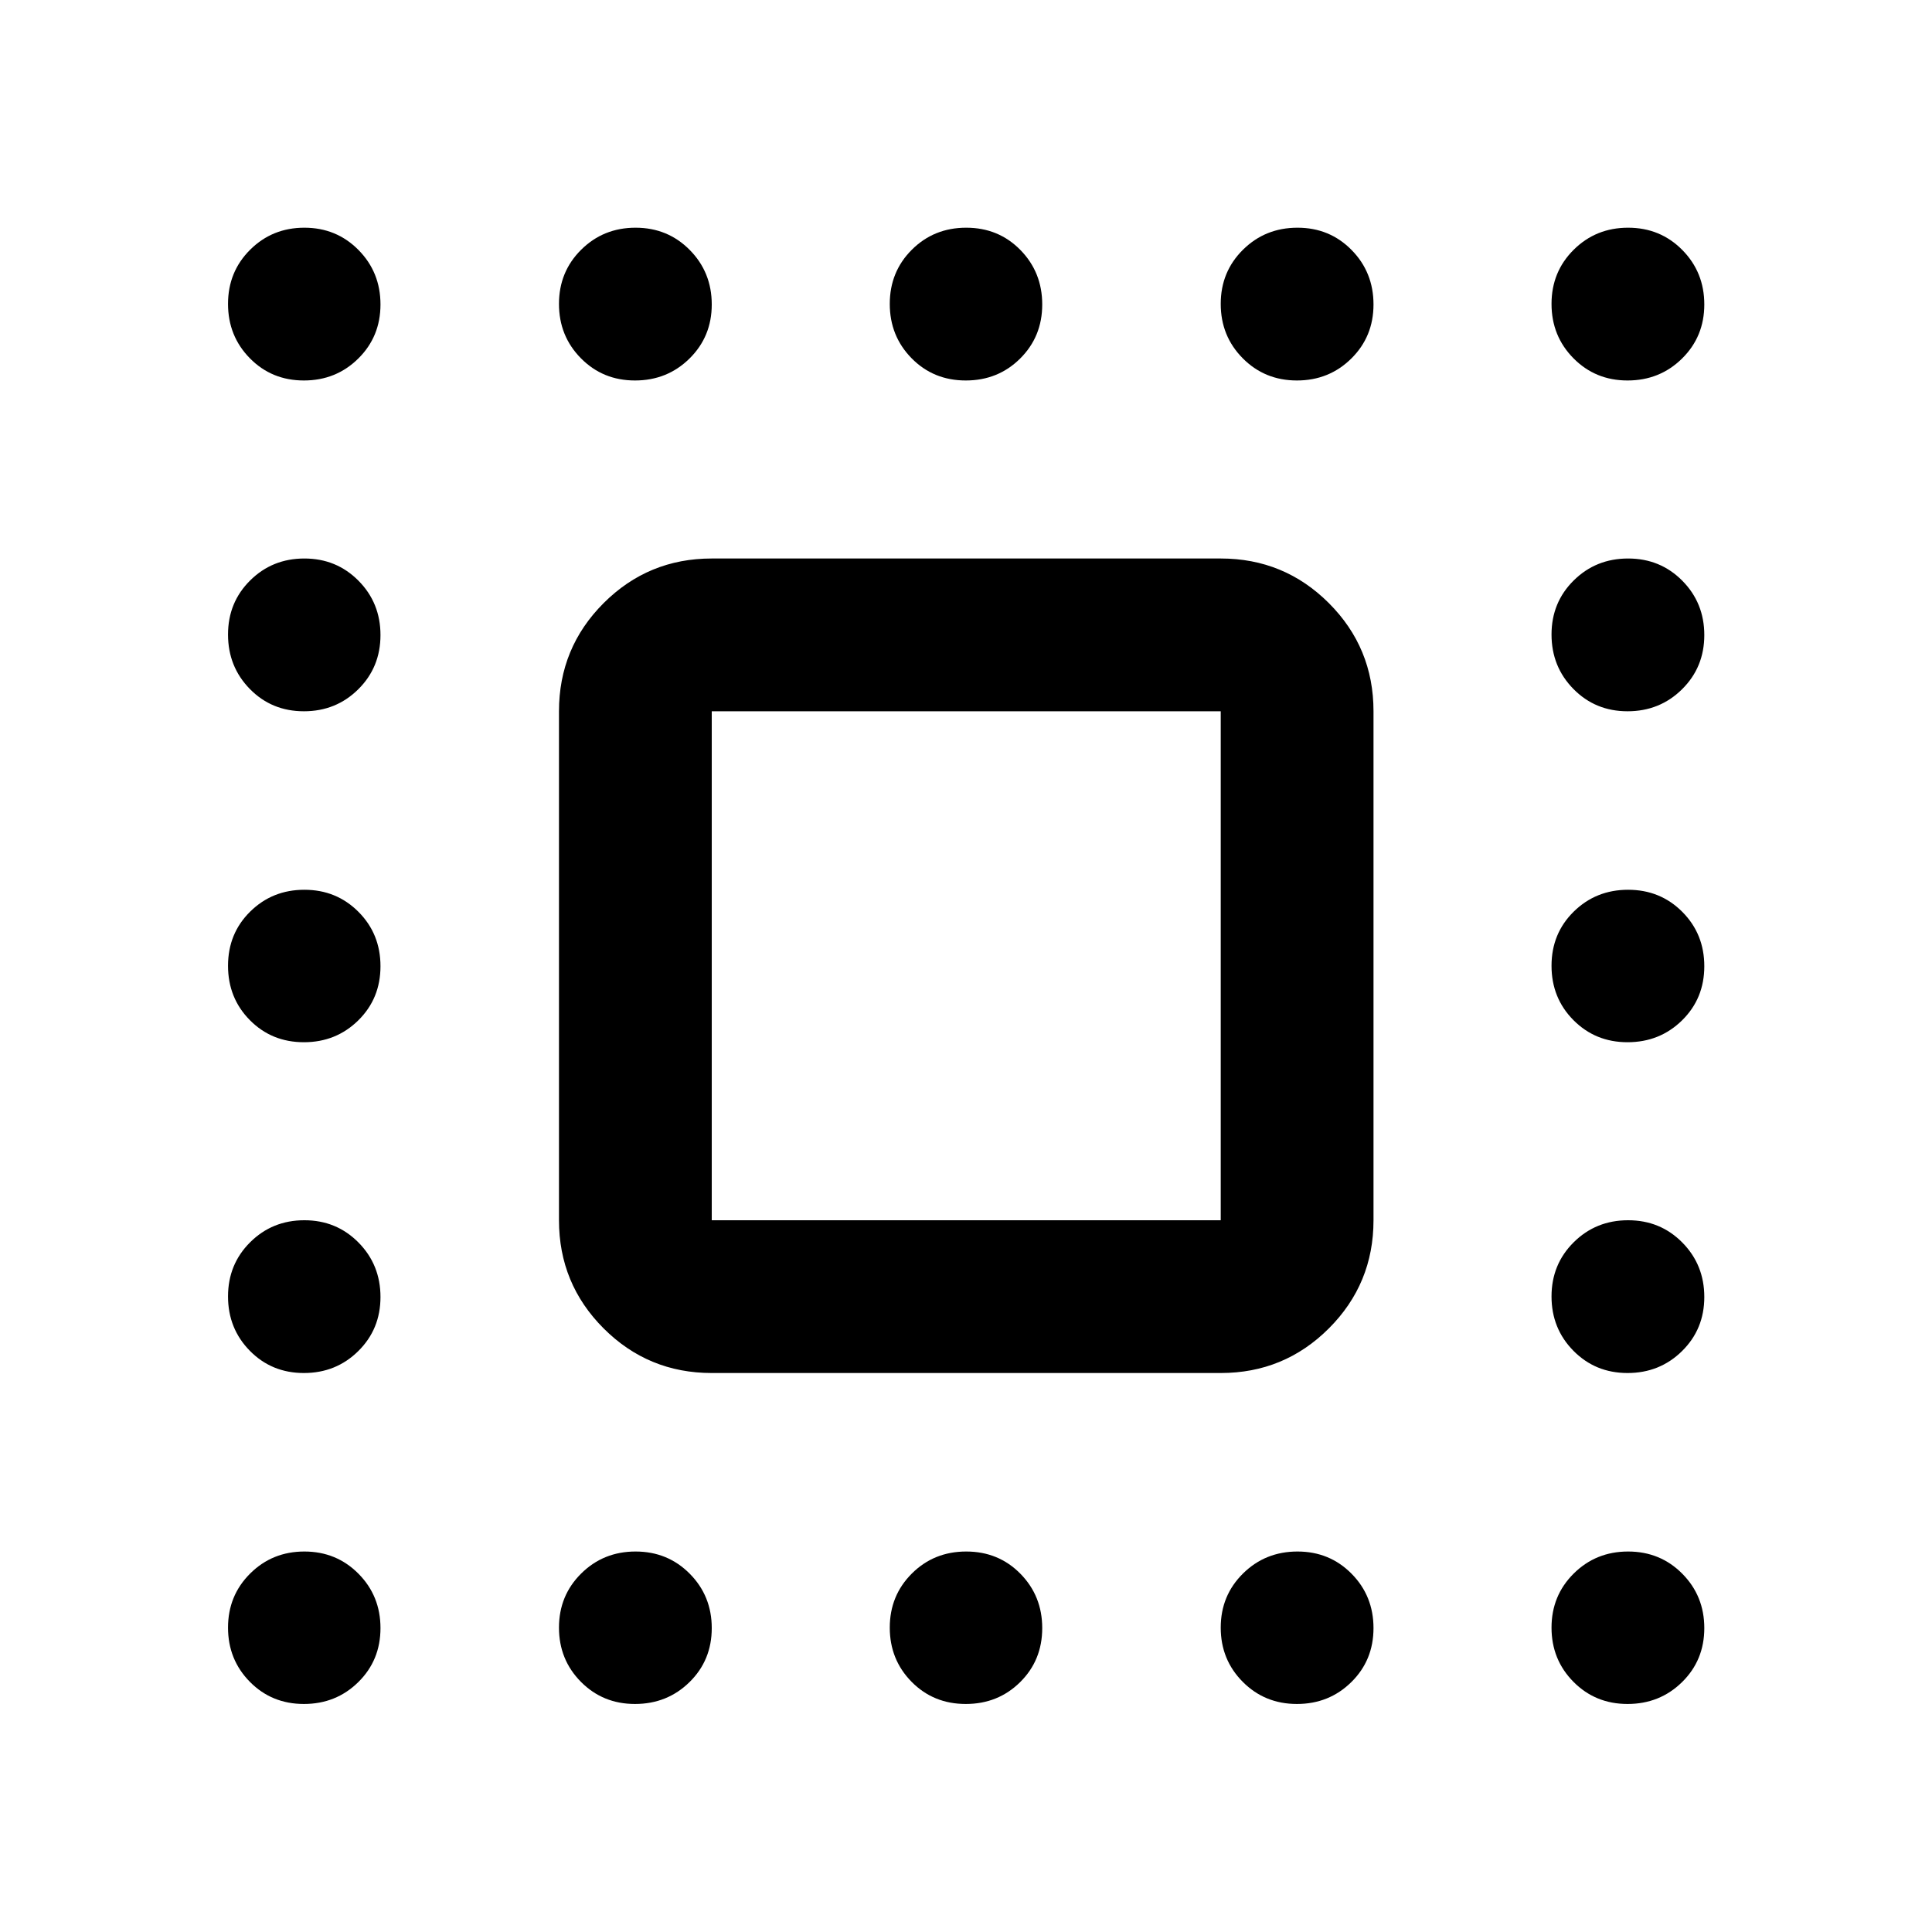 <svg xmlns="http://www.w3.org/2000/svg" height="40" viewBox="0 -960 960 960" width="40"><path d="M151.002-770.942q-15.988 0-26.843-11.034-10.855-11.033-10.855-27.022 0-15.988 11.002-26.922 11.001-10.935 26.942-10.935 15.94 0 26.875 11.062 10.935 11.061 10.935 27.091 0 15.962-11.034 26.861-11.033 10.899-27.022 10.899Zm164.511 0q-15.962 0-26.86-11.034-10.899-11.033-10.899-27.022 0-15.988 11.033-26.922 11.034-10.935 27.022-10.935 15.988 0 26.923 11.062 10.934 11.061 10.934 27.091 0 15.962-11.061 26.861-11.062 10.899-27.092 10.899Zm164.37 0q-16.05 0-26.905-11.034-10.855-11.033-10.855-27.022 0-15.988 10.972-26.922 10.972-10.935 27.022-10.935 16.05 0 26.905 11.062 10.855 11.061 10.855 27.091 0 15.962-10.972 26.861-10.972 10.899-27.022 10.899Zm164.547 0q-15.988 0-26.923-11.034-10.934-11.033-10.934-27.022 0-15.988 11.061-26.922 11.062-10.935 27.092-10.935 15.962 0 26.861 11.062 10.898 11.061 10.898 27.091 0 15.962-11.033 26.861-11.034 10.899-27.022 10.899Zm164.272 0q-15.962 0-26.861-11.034-10.899-11.033-10.899-27.022 0-15.988 11.034-26.922 11.033-10.935 27.022-10.935 15.988 0 26.922 11.062 10.935 11.061 10.935 27.091 0 15.962-11.062 26.861-11.061 10.899-27.091 10.899Zm-657.7 164.369q-15.988 0-26.843-11.061-10.855-11.062-10.855-27.092 0-15.962 11.002-26.861 11.001-10.898 26.942-10.898 15.94 0 26.875 11.033 10.935 11.034 10.935 27.022 0 15.988-11.034 26.923-11.033 10.934-27.022 10.934Zm657.7 0q-15.962 0-26.861-11.061-10.899-11.062-10.899-27.092 0-15.962 11.034-26.861 11.033-10.898 27.022-10.898 15.988 0 26.922 11.033 10.935 11.034 10.935 27.022 0 15.988-11.062 26.923-11.061 10.934-27.091 10.934Zm-657.7 164.45q-15.988 0-26.843-10.972t-10.855-27.022q0-16.05 11.002-26.905 11.001-10.855 26.942-10.855 15.94 0 26.875 10.972t10.935 27.022q0 16.05-11.034 26.905-11.033 10.855-27.022 10.855Zm657.7 0q-15.962 0-26.861-10.972-10.899-10.972-10.899-27.022 0-16.05 11.034-26.905 11.033-10.855 27.022-10.855 15.988 0 26.922 10.972 10.935 10.972 10.935 27.022 0 16.05-11.062 26.905-11.061 10.855-27.091 10.855Zm-657.7 164.369q-15.988 0-26.843-11.033-10.855-11.034-10.855-27.022 0-15.988 11.002-26.923 11.001-10.934 26.942-10.934 15.94 0 26.875 11.061 10.935 11.062 10.935 27.092 0 15.962-11.034 26.86-11.033 10.899-27.022 10.899Zm657.7 0q-15.962 0-26.861-11.033-10.899-11.034-10.899-27.022 0-15.988 11.034-26.923 11.033-10.934 27.022-10.934 15.988 0 26.922 11.061 10.935 11.062 10.935 27.092 0 15.962-11.062 26.86-11.061 10.899-27.091 10.899Zm-657.7 164.45q-15.988 0-26.843-11.002-10.855-11.001-10.855-26.942 0-15.94 11.002-26.875 11.001-10.935 26.942-10.935 15.94 0 26.875 11.034 10.935 11.033 10.935 27.022 0 15.988-11.034 26.843-11.033 10.855-27.022 10.855Zm164.511 0q-15.962 0-26.86-11.002-10.899-11.001-10.899-26.942 0-15.94 11.033-26.875 11.034-10.935 27.022-10.935 15.988 0 26.923 11.034 10.934 11.033 10.934 27.022 0 15.988-11.061 26.843-11.062 10.855-27.092 10.855Zm164.37 0q-16.05 0-26.905-11.002-10.855-11.001-10.855-26.942 0-15.94 10.972-26.875t27.022-10.935q16.05 0 26.905 11.034 10.855 11.033 10.855 27.022 0 15.988-10.972 26.843t-27.022 10.855Zm164.547 0q-15.988 0-26.923-11.002-10.934-11.001-10.934-26.942 0-15.94 11.061-26.875 11.062-10.935 27.092-10.935 15.962 0 26.861 11.034 10.898 11.033 10.898 27.022 0 15.988-11.033 26.843-11.034 10.855-27.022 10.855Zm164.272 0q-15.962 0-26.861-11.002-10.899-11.001-10.899-26.942 0-15.94 11.034-26.875 11.033-10.935 27.022-10.935 15.988 0 26.922 11.034 10.935 11.033 10.935 27.022 0 15.988-11.062 26.843-11.061 10.855-27.091 10.855Zm-455.036-164.45q-31.559 0-53.736-22.176-22.176-22.177-22.176-53.736v-252.907q0-31.559 22.176-53.736 22.177-22.176 53.736-22.176h252.907q31.559 0 53.736 22.176 22.176 22.177 22.176 53.736v252.907q0 31.559-22.176 53.736-22.177 22.176-53.736 22.176H353.666Zm0-75.912h252.907v-252.907H353.666v252.907Z"/></svg>